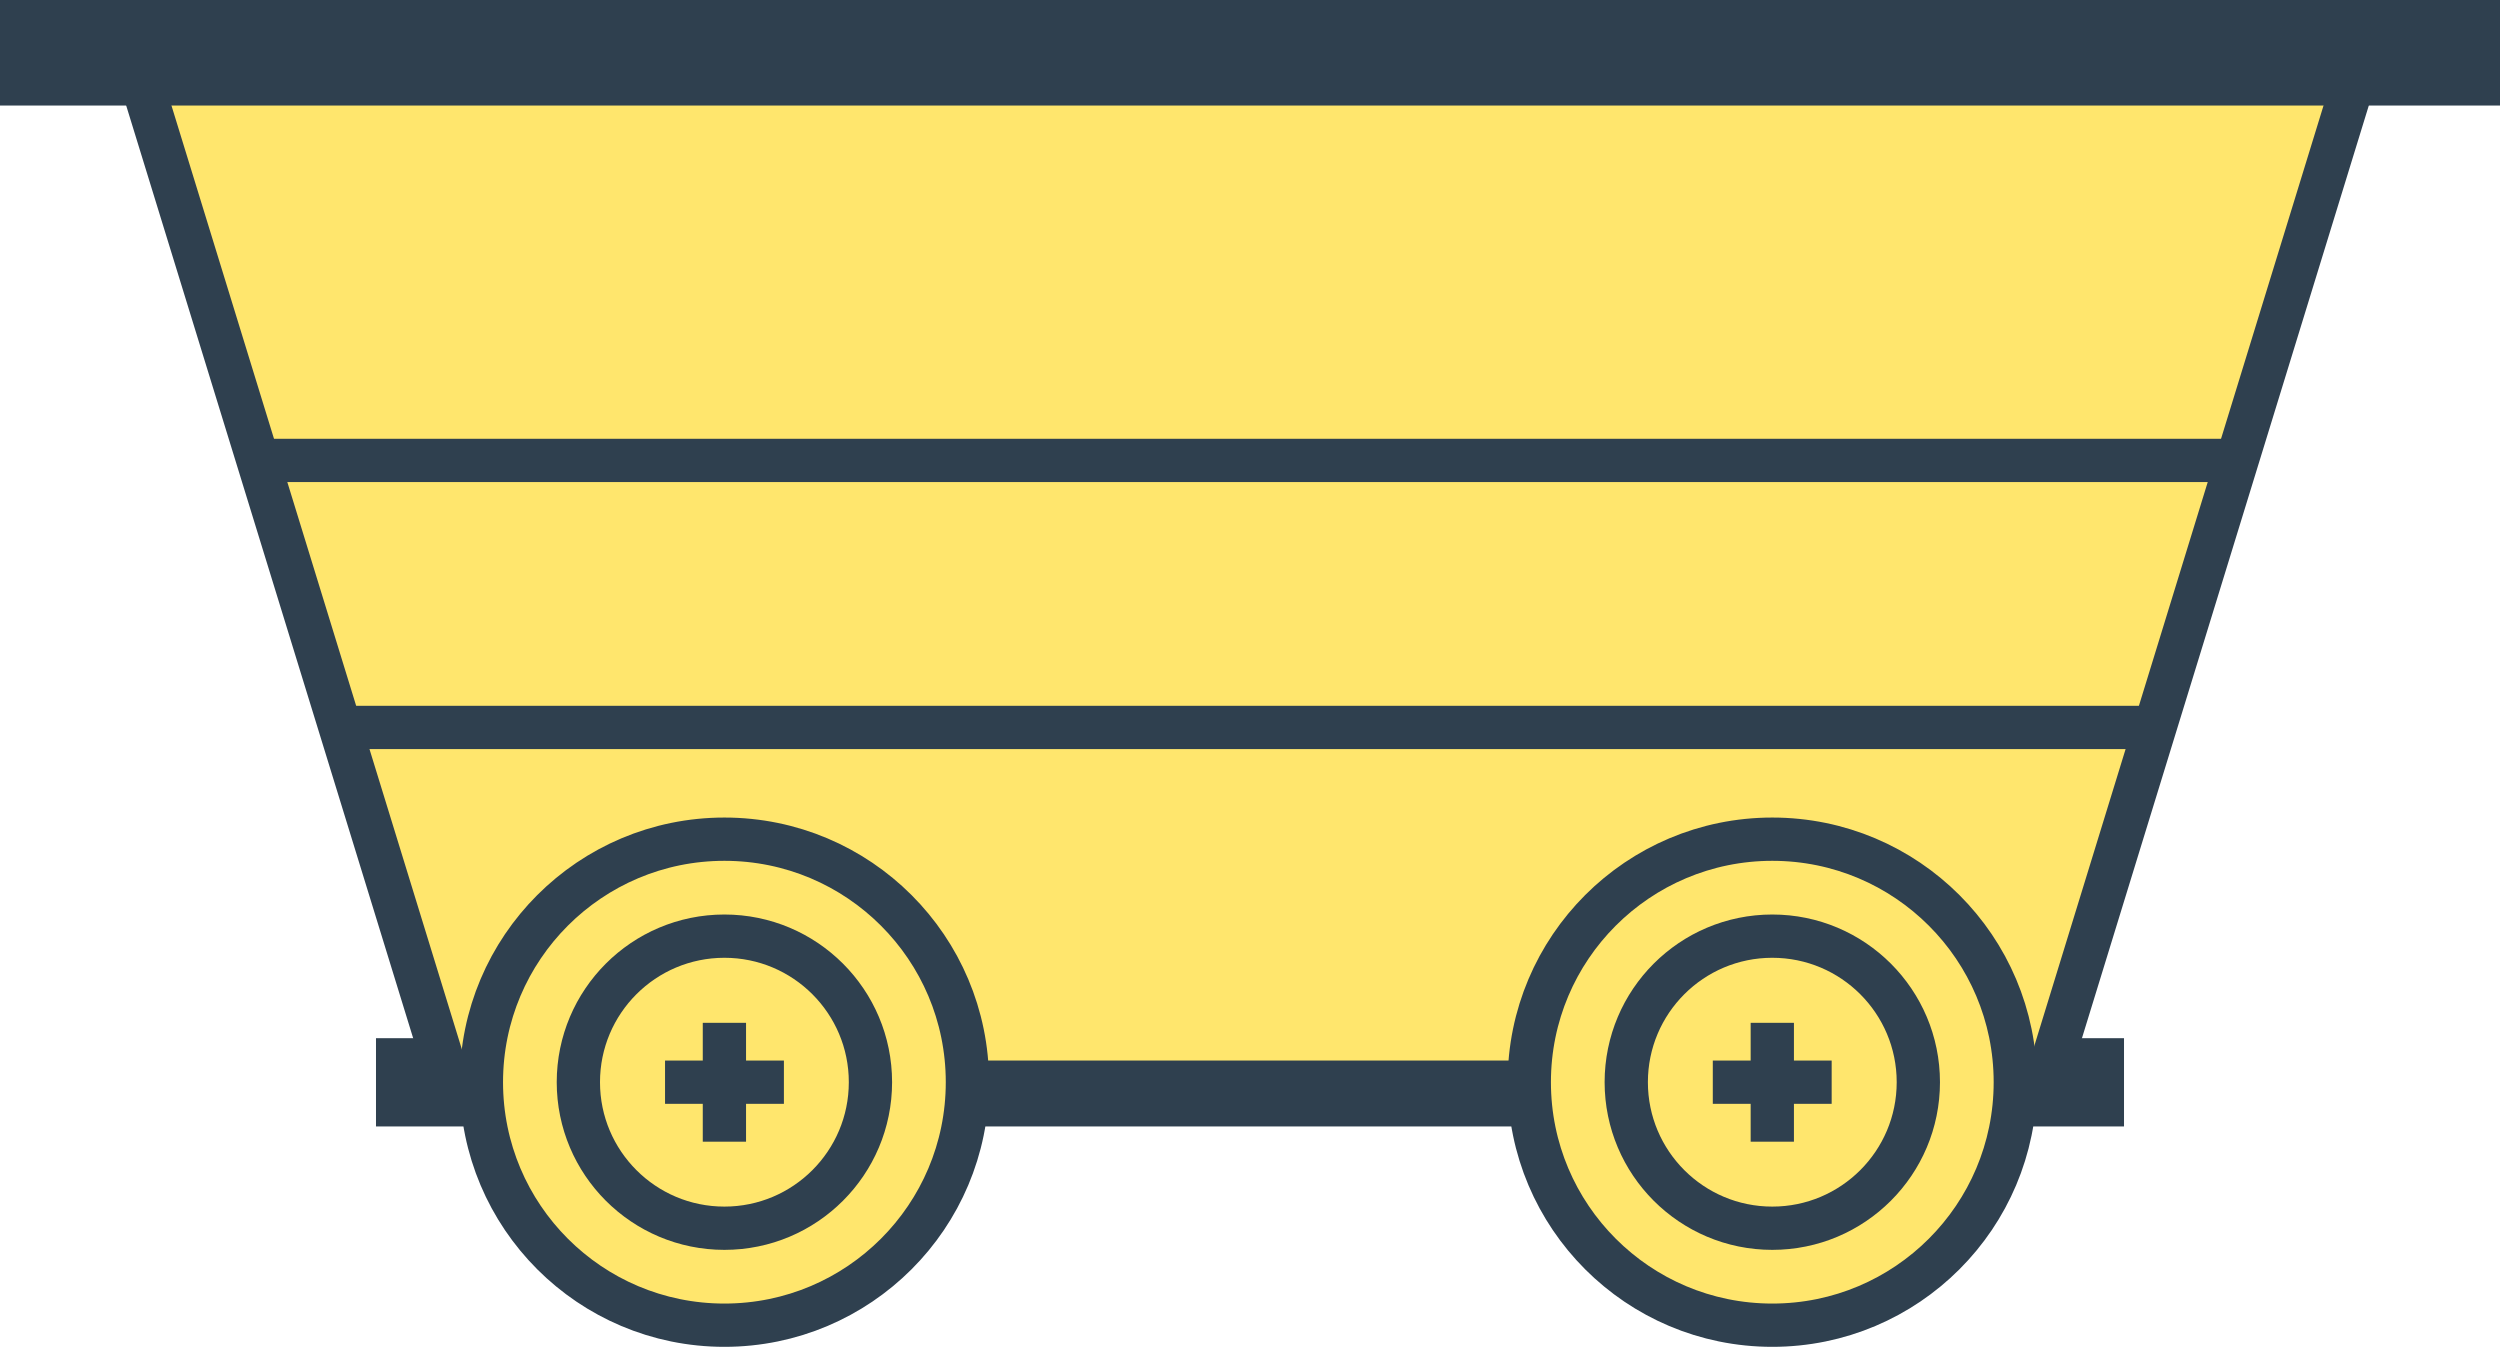 <svg id="coalcart" xmlns="http://www.w3.org/2000/svg" viewBox="0 0 189.5 102.09"><defs><style>.coal-1, .coal-3, .coal-4 { fill: none; } .coal-1, .coal-2, .coal-3, .coal-4 { stroke: #2f404f; stroke-miterlimit: 10; } .coal-1 { stroke-width: 6.69px; } .coal-2 { fill: #ffe66d; } .coal-2, .coal-4 { stroke-width: 3.28px; } .coal-3 { stroke-width: 8px; }</style></defs><title>coal</title><path class="coal-1" d="M28.5 82.04H161"/><path class="coal-2" d="M155.07 82.03H34.06L10.05 4h169.02l-24 78.03z"/><path class="coal-3" d="M0 4h189.5"/><path class="coal-4" d="M19.56 34.9h149.58M25.79 55.14h137.35"/><circle class="coal-2" cx="54.91" cy="82.03" r="18.42"/><circle class="coal-2" cx="54.91" cy="82.03" r="11.07"/><path class="coal-2" d="M50.41 82.03h9.01M54.91 77.53v9.01"/><g><circle class="coal-2" cx="134.34" cy="82.03" r="18.42"/><circle class="coal-2" cx="134.34" cy="82.03" r="11.07"/><path class="coal-4" d="M129.83 82.03h9.01M134.34 77.53v9.01"/></g></svg>